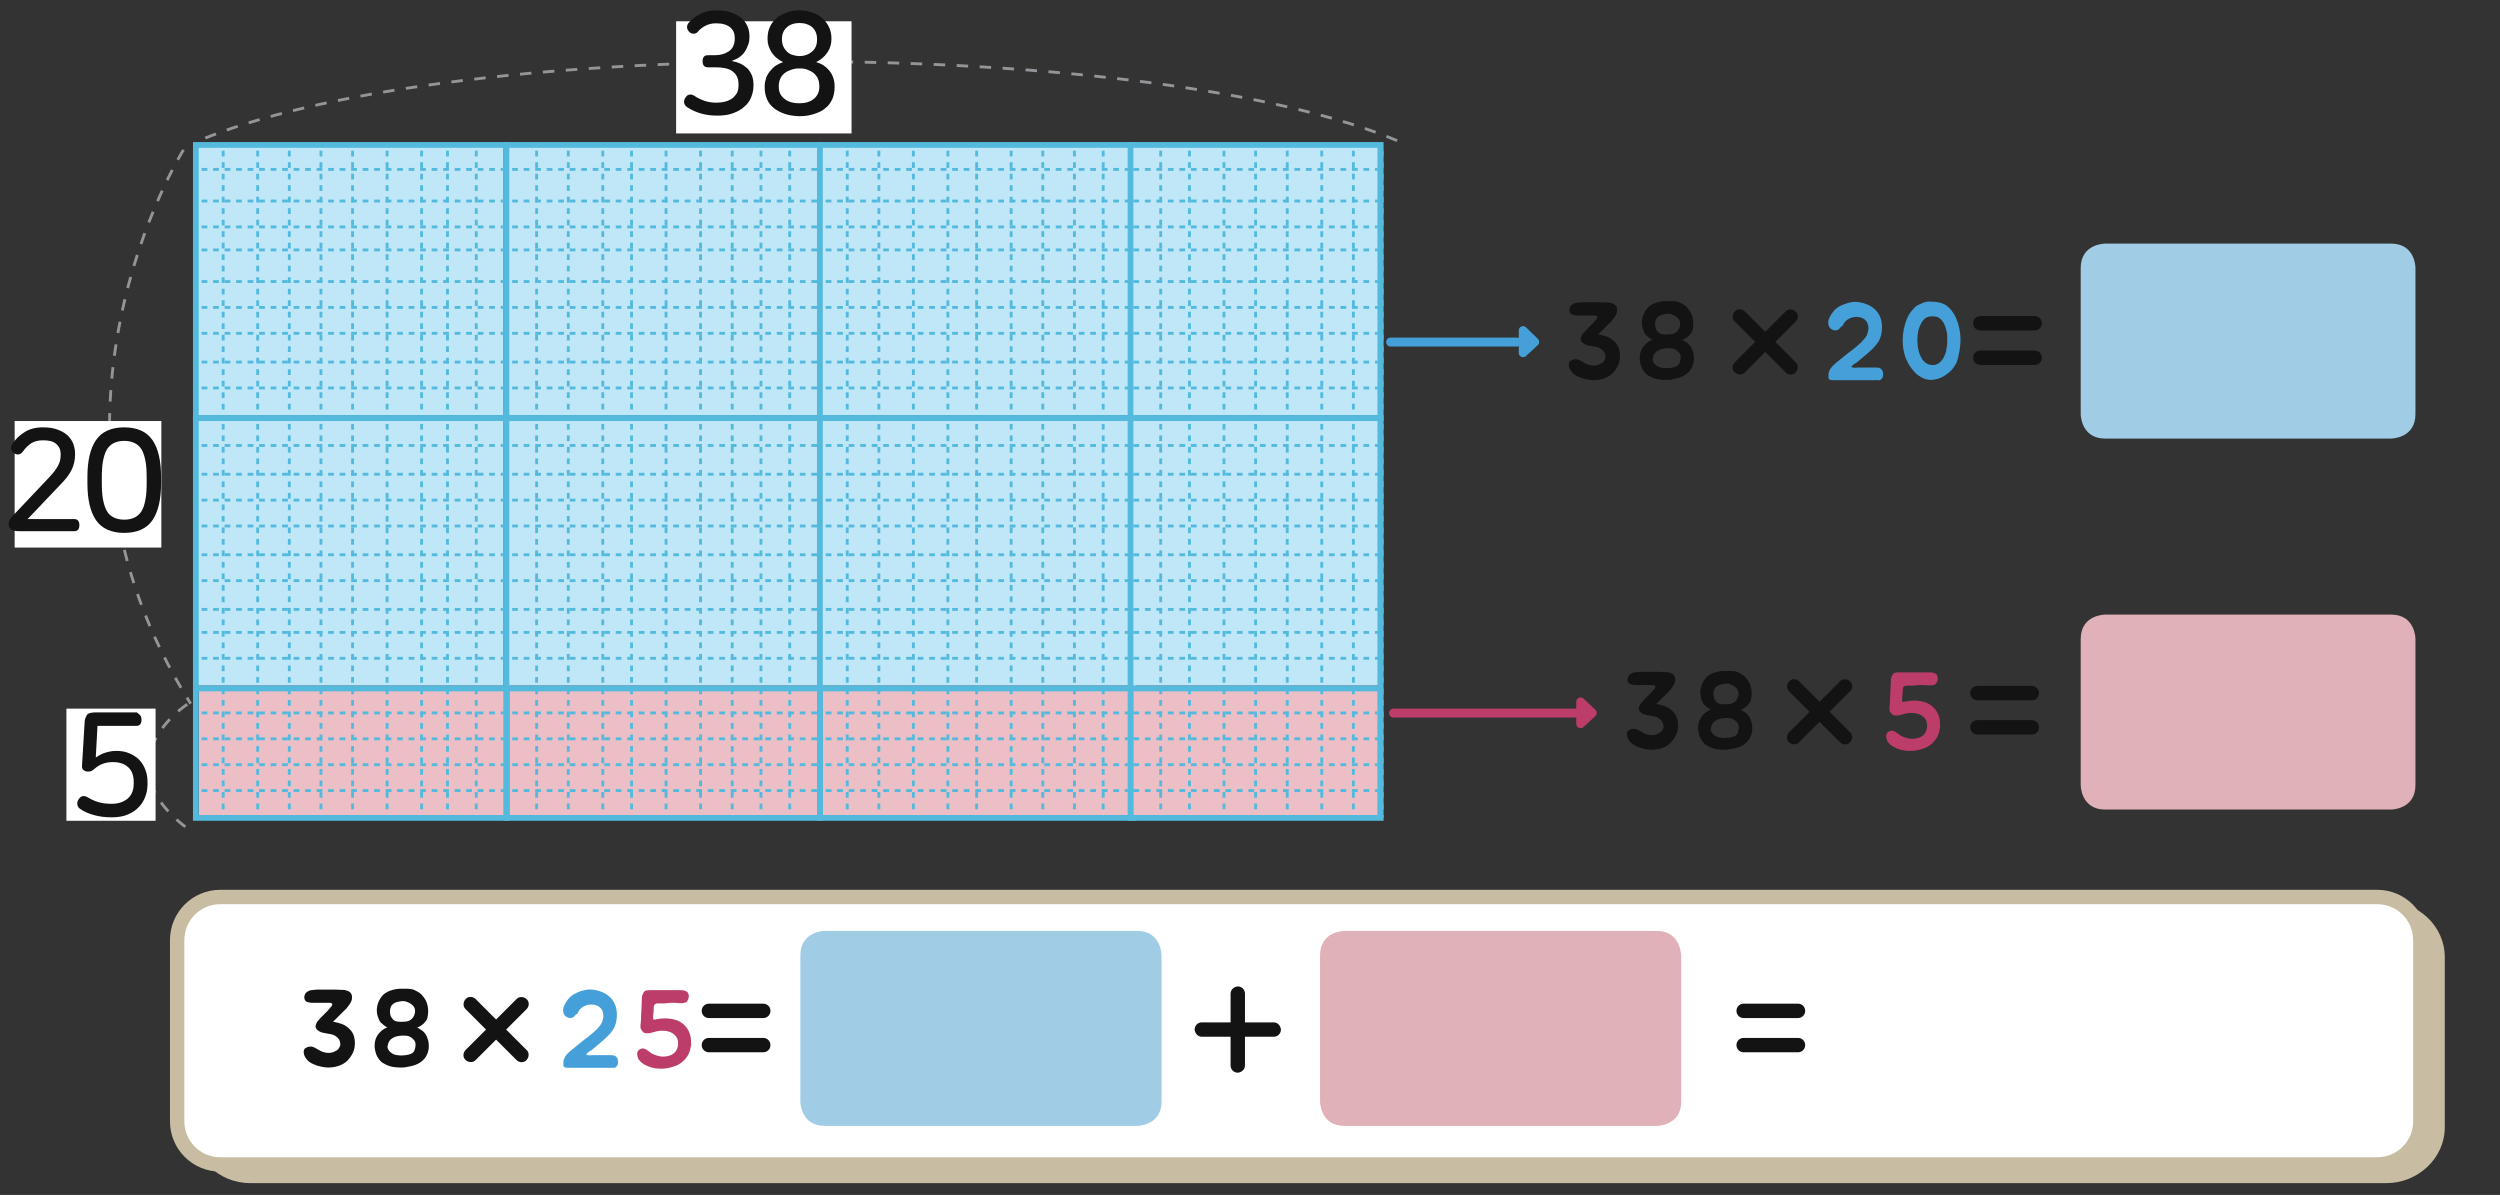 <?xml version="1.0" encoding="utf-8"?>
<!-- Generator: Adobe Illustrator 23.0.0, SVG Export Plug-In . SVG Version: 6.00 Build 0)  -->
<svg version="1.1" id="Layer_1" xmlns="http://www.w3.org/2000/svg" xmlns:xlink="http://www.w3.org/1999/xlink" x="0px" y="0px"
	 width="869.3px" height="415.5px" viewBox="0 0 869.3 415.5" enable-background="new 0 0 869.3 415.5" xml:space="preserve">
<rect x="0" y="0" width="869.3" height="415.5" fill="#333333" stroke="none"/>
<g>
	<path fill="#C8BCA3" d="M850.1,392c0,10.7-9.3,19.4-20.3,19.4H87c-11,0-19.9-8.7-19.9-19.4v-59.2c0-10.7,8.9-19.4,19.9-19.4h742.8
		c11,0,20.3,8.6,20.3,19.4V392z"/>
	<path fill="#FFFFFF" stroke="#C8BCA3" stroke-width="5" stroke-miterlimit="10" d="M841.6,389.9c0,8.3-6.7,15-15,15h-750
		c-8.3,0-15-6.7-15-15v-63c0-8.3,6.7-15,15-15h750c8.3,0,15,6.7,15,15V389.9z"/>
</g>
<g>
	<g>
		<path fill="#121312" d="M106.3,348.1c-0.3-0.3-0.5-0.8-0.5-1.4c0-0.3,0.1-0.5,0.2-0.8c0.1-0.3,0.2-0.5,0.4-0.7
			c0.6-0.5,1.1-0.8,1.8-0.9c0.6-0.1,1.3-0.1,2-0.2c0.6,0,1.1,0,1.6,0c0.5,0,1,0,1.6,0c0.9,0,1.8,0,2.9,0c1,0,2,0.1,3,0.1
			c0.4,0,0.8,0.1,1.1,0.2c0.4,0.1,0.7,0.2,1,0.4s0.5,0.4,0.7,0.7c0.2,0.3,0.3,0.7,0.3,1.1c0,0.5,0,1-0.2,1.4
			c-0.2,0.5-0.4,0.9-0.7,1.3c-0.3,0.4-0.6,0.8-0.9,1.2c-0.3,0.4-0.7,0.7-1,1c-0.6,0.6-1.2,1.2-1.9,1.9c-0.7,0.7-1.3,1.3-1.9,1.9
			c1,0.1,1.9,0.4,2.9,0.7c0.9,0.3,1.7,0.8,2.4,1.4c0.7,0.6,1.3,1.3,1.7,2.2c0.4,0.9,0.6,1.9,0.6,3.1s-0.2,2.3-0.7,3.4
			c-0.5,1-1.1,1.9-1.9,2.7s-1.8,1.4-3,1.8c-1.1,0.4-2.4,0.6-3.7,0.6c-0.6,0-1.2-0.1-1.9-0.2c-0.7-0.1-1.3-0.3-2-0.5
			c-0.7-0.2-1.3-0.5-1.9-0.8c-0.6-0.3-1.1-0.7-1.5-1.2c-0.3-0.3-0.6-0.7-0.8-1.1c-0.2-0.4-0.3-0.8-0.4-1.3c0-0.4,0-0.8,0.2-1.2
			c0.2-0.4,0.6-0.6,1.1-0.8c0.4-0.1,0.7-0.2,1.1-0.2c0.4,0,0.7,0.1,1,0.2c0.3,0.1,0.6,0.3,1,0.5c0.3,0.2,0.6,0.4,0.9,0.5
			c0.9,0.6,1.9,0.9,2.9,1c1,0.1,2-0.1,3-0.7c0.6-0.3,1-0.7,1.2-1.2c0.3-0.5,0.4-1,0.3-1.5s-0.2-1-0.5-1.4s-0.7-0.8-1.2-1.1
			c-0.5-0.3-1-0.5-1.6-0.6s-1.2-0.2-1.7-0.3c-0.6-0.1-1.1-0.2-1.7-0.4c-0.5-0.2-1-0.5-1.4-0.9c-0.4-0.5-0.6-1-0.4-1.6
			c0.2-0.6,0.4-1.1,0.9-1.6c0.4-0.5,0.9-1,1.4-1.5c0.5-0.5,0.9-0.9,1.2-1.2c0.2-0.2,0.4-0.4,0.6-0.6c0.2-0.3,0.5-0.5,0.7-0.8
			c0.2-0.3,0.4-0.5,0.6-0.7c0.2-0.2,0.3-0.5,0.3-0.7c0.1-0.2,0-0.3-0.1-0.4c-0.2-0.1-0.3-0.1-0.6-0.2c-0.2,0-0.5,0-0.7,0
			c-0.3,0-0.5,0-0.6,0h-2.5c-0.4,0-0.7,0-1.2,0s-0.9,0-1.3,0c-0.4,0-0.9-0.1-1.3-0.2C106.9,348.5,106.5,348.3,106.3,348.1z"/>
		<path fill="#121312" d="M139.8,371.2c-0.8,0-1.5,0-2.3-0.1c-0.8-0.1-1.6-0.2-2.3-0.5c-0.7-0.2-1.4-0.6-2.1-1
			c-0.6-0.4-1.2-1-1.6-1.7c-0.5-0.7-0.8-1.5-1-2.4c-0.2-0.8-0.3-1.7-0.2-2.6c0.1-1.4,0.6-2.5,1.4-3.5c0.8-1,1.8-1.7,3-2.2
			c-0.1,0-0.3-0.1-0.5-0.2c-0.2-0.1-0.4-0.3-0.7-0.5c-0.2-0.2-0.4-0.3-0.6-0.5c-0.2-0.2-0.3-0.3-0.4-0.3c-0.3-0.3-0.5-0.7-0.7-1.1
			c-0.2-0.4-0.3-0.9-0.5-1.3c-0.3-1.1-0.4-2.3-0.1-3.6s0.8-2.3,1.6-3.3c0.3-0.4,0.7-0.8,1.2-1.1s1-0.6,1.6-0.8
			c0.6-0.2,1.2-0.4,1.8-0.5c0.6-0.1,1.1-0.2,1.6-0.2c0.7,0,1.3,0,1.9,0c0.6,0,1.3,0,1.9,0.1c0.8,0.1,1.5,0.4,2.2,0.8
			c0.7,0.4,1.3,0.8,1.8,1.4c1,1.1,1.7,2.4,1.9,3.7c0.3,1.4,0.2,2.8-0.1,4.2c-0.1,0.4-0.3,0.8-0.6,1.1s-0.5,0.7-0.9,1
			c-0.1,0.1-0.2,0.1-0.4,0.3s-0.4,0.3-0.6,0.4s-0.4,0.3-0.6,0.3c-0.2,0.1-0.4,0.1-0.5,0.1c0.6,0.4,1.2,0.8,1.7,1.1
			c0.6,0.4,1,0.9,1.4,1.5c0.4,0.7,0.6,1.4,0.8,2.1c0.2,0.7,0.2,1.5,0.2,2.2c0,0.7-0.2,1.4-0.4,2.1c-0.3,0.7-0.6,1.3-1.1,1.9
			c-0.5,0.6-1,1-1.6,1.4c-0.6,0.4-1.3,0.7-1.9,0.9c-0.7,0.2-1.4,0.4-2.1,0.5C141.2,371.1,140.5,371.2,139.8,371.2z M139.9,360.1
			c-0.6,0-1.1,0.1-1.7,0.2c-0.6,0.1-1.1,0.3-1.6,0.6c-0.5,0.3-0.9,0.6-1.2,1.1c-0.3,0.4-0.5,1-0.6,1.6c-0.1,0.5,0,1,0.2,1.3
			c0.2,0.4,0.4,0.7,0.8,1c0.3,0.3,0.7,0.5,1.1,0.7s0.9,0.3,1.3,0.3c1,0.2,2,0.1,2.9,0c0.4-0.1,0.7-0.1,1-0.2
			c0.3-0.1,0.6-0.2,0.9-0.3c0.3-0.1,0.5-0.3,0.7-0.5c0.2-0.2,0.4-0.5,0.5-0.9c0.2-0.5,0.3-1.1,0.3-1.8c0-0.7-0.2-1.2-0.6-1.6
			c-0.6-0.7-1.2-1.1-1.8-1.3S140.7,360.1,139.9,360.1z M139.9,348.1c-0.6,0.1-1.1,0.1-1.7,0.3c-0.5,0.1-1,0.3-1.4,0.6
			c-0.4,0.3-0.7,0.6-0.9,1.1s-0.3,1-0.3,1.7c0,0.5,0.1,0.9,0.2,1.3c0.1,0.4,0.4,0.8,0.7,1.2c0.4,0.5,0.9,0.8,1.6,0.9
			c0.6,0.1,1.2,0.1,1.8,0.1c0.9,0,1.7-0.1,2.4-0.4c0.7-0.3,1.3-0.9,1.7-1.8c0.3-0.7,0.4-1.4,0.3-2s-0.4-1.2-0.9-1.6
			c-0.4-0.4-1-0.8-1.6-1C141.2,348.2,140.6,348.1,139.9,348.1z"/>
		<path fill="#45A0D9" d="M200.2,352.8c-0.4,0.6-0.8,0.9-1.3,1.1c-0.5,0.1-1,0.1-1.5-0.1c-0.5-0.2-0.9-0.5-1.2-1
			c-0.3-0.5-0.4-1-0.4-1.6c0-0.4,0.1-0.8,0.3-1.3s0.4-0.9,0.7-1.4s0.6-0.9,0.9-1.2c0.3-0.4,0.6-0.7,1-1c0.6-0.5,1.3-0.9,2.1-1.2
			c0.8-0.4,1.6-0.6,2.4-0.8c0.8-0.2,1.7-0.3,2.5-0.2c0.8,0,1.6,0.2,2.4,0.4c2,0.6,3.6,1.6,4.7,3c1.1,1.4,1.7,3.1,1.7,5.3
			c0,1-0.1,2-0.3,2.8c-0.2,0.8-0.5,1.6-1,2.4c-0.5,0.8-1.1,1.5-1.9,2.3c-0.8,0.8-1.7,1.6-2.9,2.6c-0.4,0.3-0.8,0.7-1.2,1
			c-0.4,0.3-0.8,0.7-1.2,1c-0.1,0.1-0.4,0.3-0.7,0.5c-0.4,0.2-0.7,0.4-0.9,0.6c-0.3,0.2-0.4,0.4-0.5,0.6c-0.1,0.2,0.2,0.3,0.6,0.3
			c0.6,0.1,1,0.1,1.3,0c0.3,0,0.8,0,1.3,0c0.7,0,1.3,0,1.9,0c0.6,0,1.3,0,1.9,0c0.3,0,0.5,0,0.8,0s0.6,0,0.9,0s0.6,0.1,0.9,0.1
			c0.3,0.1,0.5,0.2,0.7,0.4c0.2,0.2,0.4,0.4,0.5,0.7c0.1,0.3,0.2,0.6,0.2,1c0,0.3,0,0.7-0.1,1c-0.1,0.3-0.2,0.6-0.4,0.7
			c-0.3,0.4-0.7,0.6-1.2,0.5c-0.5,0-0.9,0-1.4,0h-13.6c-0.3,0-0.5,0-0.8,0c-0.3,0-0.5,0-0.8-0.1c-0.5-0.1-0.7-0.4-0.7-0.7
			c0-0.4,0-0.7,0-1.1c0-0.6,0.2-1.2,0.5-1.8s0.7-1,1.2-1.5c0.5-0.5,1-0.9,1.5-1.3c0.5-0.4,1-0.8,1.5-1.2c0.7-0.6,1.4-1.2,2.1-1.7
			c0.8-0.6,1.5-1.2,2.2-1.7c0.9-0.7,1.6-1.4,2.3-2s1.1-1.2,1.5-1.7c0.4-0.5,0.7-1.1,0.8-1.6c0.2-0.5,0.3-1.1,0.3-1.6
			c0-1.3-0.4-2.3-1.2-3c-0.8-0.7-1.8-1-3-1c-0.9,0-1.7,0.2-2.5,0.6c-0.8,0.4-1.4,0.9-1.9,1.7c-0.2,0.3-0.3,0.6-0.4,0.9
			S200.4,352.5,200.2,352.8z"/>
		<path fill="#BC3D69" d="M224,344.8c0.2-0.2,0.5-0.4,0.9-0.4c0.4-0.1,0.8-0.1,1.3-0.1h9.3c0.3,0,0.7,0,1.1,0c0.4,0,0.8,0,1.2,0.1
			c0.4,0.1,0.7,0.2,1,0.4c0.3,0.2,0.5,0.5,0.6,0.9c0.1,0.3,0.1,0.5,0.1,0.9c0,0.3-0.1,0.6-0.2,0.9c-0.1,0.3-0.3,0.5-0.5,0.8
			s-0.5,0.3-0.8,0.4c-0.7,0.1-1.3,0.2-2,0.1c-0.7-0.1-1.4-0.1-2-0.1c-0.7,0-1.4,0-1.9,0.1c-0.6,0.1-1.2,0.1-1.9,0.1
			c-0.3,0-0.6,0-1.1,0c-0.4,0-0.8,0-1,0.1c-0.2,0.1-0.4,0.2-0.5,0.3c-0.1,0.2-0.2,0.3-0.2,0.5c-0.1,0.2-0.1,0.4-0.1,0.6s0,0.4,0,0.5
			c0,0.4,0,0.9-0.1,1.3c0,0.4-0.1,0.9-0.1,1.3c-0.1,0.6,0,0.9,0.2,1c0.2,0.1,0.6,0,1.1-0.1c0.9-0.2,1.8-0.3,2.8-0.3
			c1.3,0,2.5,0.2,3.6,0.5c1.1,0.3,2.1,0.9,2.9,1.6c0.8,0.7,1.5,1.6,1.9,2.6c0.5,1,0.7,2.3,0.7,3.7c0,0.3,0,0.5,0,0.7
			c0,0.2,0,0.5-0.1,0.7c-0.2,1.6-0.8,3-1.8,4.2c-1,1.2-2.2,2.1-3.7,2.6c-1.8,0.7-3.6,1-5.6,0.9c-1.9-0.1-3.7-0.6-5.3-1.6
			c-0.5-0.3-0.9-0.6-1.2-1c-0.4-0.4-0.7-0.8-0.8-1.3c-0.2-0.5-0.3-1.1-0.2-1.6c0.1-0.6,0.4-1,1-1.3c0.4-0.2,0.8-0.3,1.2-0.2
			c0.4,0.1,0.7,0.2,1,0.4c0.3,0.2,0.6,0.4,1,0.7c0.3,0.3,0.6,0.5,1,0.7c0.6,0.3,1.2,0.5,1.8,0.7c0.6,0.2,1.3,0.3,2,0.3
			c1.6,0,2.8-0.4,3.8-1.2c0.9-0.8,1.4-2,1.4-3.4c0-1.4-0.5-2.4-1.5-3.2c-1-0.8-2.3-1.2-4-1.2c-0.4,0-0.9,0-1.3,0.1
			c-0.4,0.1-0.9,0.1-1.3,0.3c-0.4,0.1-0.8,0.2-1.2,0.3c-0.4,0.1-0.8,0.2-1.2,0.2c-0.4,0-0.8,0-1.1-0.1c-0.4-0.1-0.7-0.4-1-0.8
			c-0.3-0.4-0.5-0.8-0.5-1.3c0-0.5,0-1,0.1-1.4c0.1-0.7,0.1-1.5,0.1-2.2c0-0.7,0.1-1.5,0.1-2.2c0.1-0.7,0.1-1.5,0.1-2.2
			c0-0.7,0.1-1.4,0.1-2.2c0-0.4,0.1-0.8,0.2-1C223.7,345.2,223.9,344.9,224,344.8z"/>
	</g>
	<path fill="#121312" d="M176,358l7.1-7.1c1-1,1-2.6,0-3.5c-1-0.9-2.6-1-3.5,0l-7.1,7.1l-7.1-7.1c-1-1-2.6-1-3.5,0
		c-0.9,1-1,2.6,0,3.5l7.1,7.1l-7.1,7.1c-1,1-1,2.6,0,3.5c1,0.9,2.6,1,3.5,0l7.1-7.1l7.1,7.1c1,1,2.6,1,3.5,0c0.9-1,1-2.6,0-3.5
		L176,358z"/>
</g>
<path fill="#A1CCE6" d="M395.4,323.7H286.8c0,0-8.5,0-8.5,8.5V383c0,0,0,8.5,8.5,8.5h108.6c0,0,8.5,0,8.5-8.5v-50.8
	C403.9,332.2,403.9,323.7,395.4,323.7"/>
<path fill="#E0B1B8" d="M576.1,323.7H467.5c0,0-8.5,0-8.5,8.5V383c0,0,0,8.5,8.5,8.5h108.6c0,0,8.5,0,8.5-8.5v-50.8
	C584.5,332.2,584.5,323.7,576.1,323.7"/>
<g>
	<g>
		<g>
			<path fill="#121312" d="M265.4,354h-18.9c-1.4,0-2.5-1.1-2.5-2.5l0,0c0-1.4,1.1-2.5,2.5-2.5h18.9c1.4,0,2.5,1.1,2.5,2.5l0,0
				C267.9,352.9,266.8,354,265.4,354z"/>
		</g>
		<g>
			<path fill="#121312" d="M265.4,365.9h-18.9c-1.4,0-2.5-1.1-2.5-2.5l0,0c0-1.4,1.1-2.5,2.5-2.5h18.9c1.4,0,2.5,1.1,2.5,2.5l0,0
				C267.9,364.8,266.8,365.9,265.4,365.9z"/>
		</g>
	</g>
</g>
<g>
	<path fill="#121312" d="M432.9,355.5l0-10c0-1.4-1.1-2.5-2.5-2.5c-1.3,0.1-2.5,1.1-2.5,2.5l0,10l-10,0c-1.4,0-2.5,1.1-2.5,2.5
		c0.1,1.3,1.1,2.5,2.5,2.5l10,0l0,10c0,1.4,1.1,2.5,2.5,2.5c1.3-0.1,2.5-1.1,2.5-2.5l0-10l10,0c1.4,0,2.5-1.1,2.5-2.5
		c-0.1-1.3-1.1-2.5-2.5-2.5L432.9,355.5z"/>
</g>
<g>
	<g>
		<g>
			<path fill="#121312" d="M625.2,354h-18.9c-1.4,0-2.5-1.1-2.5-2.5l0,0c0-1.4,1.1-2.5,2.5-2.5h18.9c1.4,0,2.5,1.1,2.5,2.5l0,0
				C627.7,352.9,626.6,354,625.2,354z"/>
		</g>
		<g>
			<path fill="#121312" d="M625.2,365.9h-18.9c-1.4,0-2.5-1.1-2.5-2.5l0,0c0-1.4,1.1-2.5,2.5-2.5h18.9c1.4,0,2.5,1.1,2.5,2.5l0,0
				C627.7,364.8,626.6,365.9,625.2,365.9z"/>
		</g>
	</g>
</g>
<g>
	
		<polygon fill="#45A0D9" stroke="#45A0D9" stroke-width="3" stroke-linecap="round" stroke-linejoin="round" stroke-miterlimit="10" points="
		529.6,122.7 529.6,114.9 533.7,118.9 	"/>
	<path fill="#45A0D9" d="M529.1,118.9c0-0.8-0.7-1.5-1.5-1.5h-44.1c-0.8,0-1.5,0.7-1.5,1.5v0.1c0,0.8,0.7,1.5,1.5,1.5h44.1
		C528.5,120.4,529.1,119.8,529.1,118.9L529.1,118.9z"/>
</g>
<g>
	
		<polygon fill="#BC3D69" stroke="#BC3D69" stroke-width="3" stroke-linecap="round" stroke-linejoin="round" stroke-miterlimit="10" points="
		549.6,251.7 549.6,244 553.7,247.9 	"/>
	<path fill="#BC3D69" d="M551.1,247.9c0-0.8-0.7-1.5-1.5-1.5h-65.1c-0.8,0-1.5,0.7-1.5,1.5v0.1c0,0.8,0.7,1.5,1.5,1.5h65.1
		C550.5,249.4,551.1,248.8,551.1,247.9L551.1,247.9z"/>
</g>
<g>
	<g>
		<g>
			<path fill="#121312" d="M546.2,109.1c-0.3-0.3-0.5-0.8-0.5-1.4c0-0.3,0.1-0.5,0.2-0.8c0.1-0.3,0.2-0.5,0.4-0.7
				c0.6-0.5,1.1-0.8,1.8-0.9c0.6-0.1,1.3-0.1,2-0.2c0.6,0,1.1,0,1.6,0c0.5,0,1,0,1.6,0c0.9,0,1.8,0,2.9,0s2,0.1,3,0.1
				c0.4,0,0.8,0.1,1.1,0.2c0.4,0.1,0.7,0.2,1,0.4s0.5,0.4,0.7,0.7c0.2,0.3,0.3,0.7,0.3,1.1c0,0.5,0,1-0.2,1.4
				c-0.2,0.5-0.4,0.9-0.7,1.3c-0.3,0.4-0.6,0.8-0.9,1.2c-0.3,0.4-0.7,0.7-1,1c-0.6,0.6-1.2,1.2-1.9,1.9c-0.7,0.7-1.3,1.3-1.9,1.9
				c1,0.1,1.9,0.4,2.9,0.7c0.9,0.3,1.7,0.8,2.4,1.4c0.7,0.6,1.3,1.3,1.7,2.2c0.4,0.9,0.6,1.9,0.6,3.1s-0.2,2.3-0.7,3.4
				c-0.5,1-1.1,1.9-1.9,2.7c-0.8,0.8-1.8,1.4-3,1.8c-1.1,0.4-2.4,0.6-3.7,0.6c-0.6,0-1.2-0.1-1.9-0.2c-0.7-0.1-1.3-0.3-2-0.5
				c-0.7-0.2-1.3-0.5-1.9-0.8s-1.1-0.7-1.5-1.2c-0.3-0.3-0.6-0.7-0.8-1.1c-0.2-0.4-0.3-0.8-0.4-1.3s0-0.8,0.2-1.2
				c0.2-0.4,0.6-0.6,1.1-0.8c0.4-0.1,0.7-0.2,1.1-0.2c0.4,0,0.7,0.1,1,0.2s0.6,0.3,1,0.5c0.3,0.2,0.6,0.4,0.9,0.5
				c0.9,0.6,1.9,0.9,2.9,1c1,0.1,2-0.1,3-0.7c0.6-0.3,1-0.7,1.2-1.2c0.3-0.5,0.4-1,0.3-1.5c0-0.5-0.2-1-0.5-1.4
				c-0.3-0.5-0.7-0.8-1.2-1.1c-0.5-0.3-1-0.5-1.6-0.6s-1.2-0.2-1.7-0.3c-0.6-0.1-1.1-0.2-1.7-0.4c-0.5-0.2-1-0.5-1.4-0.9
				c-0.4-0.5-0.6-1-0.4-1.6c0.2-0.6,0.4-1.1,0.9-1.6c0.4-0.5,0.9-1,1.4-1.5c0.5-0.5,0.9-0.9,1.2-1.2c0.2-0.2,0.4-0.4,0.6-0.6
				c0.2-0.3,0.5-0.5,0.7-0.8c0.2-0.3,0.4-0.5,0.6-0.7c0.2-0.2,0.3-0.5,0.3-0.7c0.1-0.2,0-0.3-0.1-0.4c-0.2-0.1-0.3-0.1-0.6-0.2
				c-0.2,0-0.5,0-0.7,0c-0.3,0-0.5,0-0.6,0H551c-0.4,0-0.7,0-1.2,0c-0.4,0-0.9,0-1.3,0c-0.4,0-0.9-0.1-1.3-0.2
				C546.8,109.5,546.5,109.3,546.2,109.1z"/>
			<path fill="#121312" d="M579.7,132.1c-0.8,0-1.5,0-2.3-0.1c-0.8-0.1-1.6-0.2-2.3-0.5c-0.7-0.2-1.4-0.6-2.1-1
				c-0.6-0.4-1.2-1-1.6-1.7c-0.5-0.7-0.8-1.5-1-2.4c-0.2-0.8-0.3-1.7-0.2-2.6c0.1-1.4,0.6-2.5,1.4-3.5c0.8-1,1.8-1.7,3-2.2
				c-0.1,0-0.3-0.1-0.5-0.2c-0.2-0.1-0.4-0.3-0.7-0.5c-0.2-0.2-0.4-0.3-0.6-0.5c-0.2-0.2-0.3-0.3-0.4-0.3c-0.3-0.3-0.5-0.7-0.7-1.1
				c-0.2-0.4-0.3-0.9-0.5-1.3c-0.3-1.1-0.4-2.3-0.1-3.6c0.3-1.2,0.8-2.3,1.6-3.3c0.3-0.4,0.7-0.8,1.2-1.1c0.5-0.3,1-0.6,1.6-0.8
				c0.6-0.2,1.2-0.4,1.8-0.5s1.1-0.2,1.6-0.2c0.7,0,1.3,0,1.9,0c0.6,0,1.3,0,1.9,0.1c0.8,0.1,1.5,0.4,2.2,0.8
				c0.7,0.4,1.3,0.8,1.8,1.4c1,1.1,1.7,2.4,1.9,3.7c0.3,1.4,0.2,2.8-0.1,4.2c-0.1,0.4-0.3,0.8-0.6,1.1c-0.3,0.3-0.5,0.7-0.9,1
				c-0.1,0.1-0.2,0.1-0.4,0.3c-0.2,0.1-0.4,0.3-0.6,0.4c-0.2,0.1-0.4,0.3-0.6,0.3c-0.2,0.1-0.4,0.1-0.5,0.1c0.6,0.4,1.2,0.8,1.7,1.1
				c0.6,0.4,1,0.9,1.4,1.5c0.4,0.7,0.6,1.4,0.8,2.1c0.2,0.7,0.2,1.5,0.2,2.2c0,0.7-0.2,1.4-0.4,2.1s-0.6,1.3-1.1,1.9s-1,1-1.6,1.4
				c-0.6,0.4-1.3,0.7-1.9,0.9c-0.7,0.2-1.4,0.4-2.1,0.5C581.1,132.1,580.4,132.1,579.7,132.1z M579.8,121.1c-0.6,0-1.1,0.1-1.7,0.2
				s-1.1,0.3-1.6,0.6c-0.5,0.3-0.9,0.6-1.2,1.1s-0.5,1-0.6,1.6c-0.1,0.5,0,1,0.2,1.3c0.2,0.4,0.4,0.7,0.8,1c0.3,0.3,0.7,0.5,1.1,0.7
				c0.4,0.2,0.9,0.3,1.3,0.3c1,0.2,2,0.1,2.9,0c0.4-0.1,0.7-0.1,1-0.2c0.3-0.1,0.6-0.2,0.9-0.3c0.3-0.1,0.5-0.3,0.7-0.5
				c0.2-0.2,0.4-0.5,0.5-0.9c0.2-0.5,0.3-1.1,0.3-1.8c0-0.7-0.2-1.2-0.6-1.6c-0.6-0.7-1.2-1.1-1.8-1.3S580.6,121,579.8,121.1z
				 M579.8,109.1c-0.6,0.1-1.1,0.1-1.7,0.3c-0.5,0.1-1,0.3-1.4,0.6s-0.7,0.6-0.9,1.1c-0.2,0.5-0.3,1-0.3,1.7c0,0.5,0.1,0.9,0.2,1.3
				c0.1,0.4,0.4,0.8,0.7,1.2c0.4,0.5,0.9,0.8,1.6,0.9c0.6,0.1,1.2,0.1,1.8,0.1c0.9,0,1.7-0.1,2.4-0.4c0.7-0.3,1.3-0.9,1.7-1.8
				c0.3-0.7,0.4-1.4,0.3-2s-0.4-1.2-0.9-1.6c-0.4-0.4-1-0.8-1.6-1C581.1,109.1,580.5,109,579.8,109.1z"/>
			<path fill="#45A0D9" d="M640.1,113.7c-0.4,0.6-0.8,0.9-1.3,1.1s-1,0.1-1.5-0.1c-0.5-0.2-0.9-0.5-1.2-1c-0.3-0.5-0.4-1-0.4-1.6
				c0-0.4,0.1-0.8,0.3-1.3c0.2-0.5,0.4-0.9,0.7-1.4c0.3-0.4,0.6-0.9,0.9-1.2c0.3-0.4,0.6-0.7,1-1c0.6-0.5,1.3-0.9,2.1-1.2
				s1.6-0.6,2.4-0.8c0.8-0.2,1.7-0.3,2.5-0.2c0.8,0,1.6,0.2,2.4,0.4c2,0.6,3.6,1.6,4.7,3c1.1,1.4,1.7,3.1,1.7,5.3c0,1-0.1,2-0.3,2.8
				c-0.2,0.8-0.5,1.6-1,2.4s-1.1,1.5-1.9,2.3s-1.7,1.6-2.9,2.6c-0.4,0.3-0.8,0.7-1.2,1c-0.4,0.3-0.8,0.7-1.2,1
				c-0.1,0.1-0.4,0.3-0.7,0.5c-0.4,0.2-0.7,0.4-0.9,0.6c-0.3,0.2-0.4,0.4-0.5,0.6c-0.1,0.2,0.2,0.3,0.6,0.3c0.6,0.1,1,0.1,1.3,0
				c0.3,0,0.8,0,1.3,0c0.7,0,1.3,0,1.9,0s1.3,0,1.9,0c0.3,0,0.5,0,0.8,0s0.6,0,0.9,0c0.3,0,0.6,0.1,0.9,0.1c0.3,0.1,0.5,0.2,0.7,0.4
				c0.2,0.2,0.4,0.4,0.5,0.7c0.1,0.3,0.2,0.6,0.2,1s0,0.7-0.1,1c-0.1,0.3-0.2,0.6-0.4,0.7c-0.3,0.4-0.7,0.6-1.2,0.5s-0.9,0-1.4,0
				h-13.6c-0.3,0-0.5,0-0.8,0c-0.3,0-0.5,0-0.8-0.1c-0.5-0.1-0.7-0.4-0.7-0.7c0-0.4,0-0.7,0-1.1c0-0.6,0.2-1.2,0.5-1.8
				c0.3-0.5,0.7-1,1.2-1.5c0.5-0.5,1-0.9,1.5-1.3c0.5-0.4,1-0.8,1.5-1.2c0.7-0.6,1.4-1.2,2.1-1.7c0.8-0.6,1.5-1.2,2.2-1.7
				c0.9-0.7,1.6-1.4,2.3-2c0.6-0.6,1.1-1.2,1.5-1.7c0.4-0.5,0.7-1.1,0.8-1.6s0.3-1.1,0.3-1.6c0-1.3-0.4-2.3-1.2-3
				c-0.8-0.7-1.8-1-3-1c-0.9,0-1.7,0.2-2.5,0.6c-0.8,0.4-1.4,0.9-1.9,1.7c-0.2,0.3-0.3,0.6-0.4,0.9
				C640.5,113.2,640.3,113.5,640.1,113.7z"/>
			<path fill="#45A0D9" d="M671.7,132.1c-0.5,0-0.9,0-1.4-0.1c-0.5-0.1-0.9-0.2-1.4-0.4c-0.7-0.3-1.3-0.7-1.9-1.1s-1.2-1-1.7-1.6
				c-1.2-1.4-2.1-3-2.8-4.8c-0.6-1.9-0.9-3.7-0.9-5.7c0-2.6,0.5-5.2,1.5-7.6c0.2-0.4,0.4-0.9,0.7-1.4s0.6-0.9,1-1.4
				c0.4-0.4,0.7-0.8,1.1-1.2c0.4-0.4,0.8-0.6,1.2-0.8c0.6-0.3,1.2-0.5,1.8-0.8c0.8-0.3,1.7-0.4,2.7-0.3c1,0,1.9,0.1,2.8,0.3
				c1.2,0.3,2.2,0.8,3,1.5c0.8,0.7,1.5,1.6,2.1,2.6s1,2.1,1.4,3.3c0.3,1.2,0.6,2.4,0.7,3.6c0.1,0.8,0.1,1.6,0.1,2.4
				c0,0.8-0.1,1.6-0.2,2.4c-0.1,0.7-0.2,1.5-0.4,2.2c-0.1,0.7-0.3,1.4-0.5,2.1c-0.2,0.7-0.5,1.3-0.9,1.9c-0.4,0.6-0.8,1.2-1.3,1.7
				c-1,0.9-2,1.7-3.1,2.2C674.2,131.7,673,132,671.7,132.1z M671.7,110c-0.4,0-0.7,0-1,0.1c-0.3,0.1-0.7,0.2-1,0.4
				c-0.4,0.2-0.7,0.5-0.9,0.8c-0.3,0.3-0.5,0.7-0.7,1c-0.5,0.9-0.9,1.9-1.1,2.9s-0.3,2.1-0.3,3.1c0,1.1,0.1,2.2,0.4,3.4
				c0.2,1.2,0.7,2.2,1.3,3.2c0.3,0.5,0.7,0.9,1.1,1.2c0.4,0.3,0.9,0.6,1.5,0.7c0.5,0.1,1,0.2,1.5,0.1c0.5,0,1-0.2,1.5-0.5
				c0.7-0.5,1.3-1.1,1.7-1.8c0.4-0.8,0.8-1.6,1-2.5c0.2-0.9,0.3-1.8,0.4-2.7c0-0.9,0-1.8,0-2.5s-0.2-1.6-0.4-2.4
				c-0.2-0.8-0.5-1.6-0.9-2.3c-0.4-0.7-0.9-1.2-1.6-1.7S672.6,110,671.7,110z"/>
		</g>
		<path fill="#121312" d="M617.3,118.9l7.1-7.1c1-1,1-2.6,0-3.5c-1-0.9-2.6-1-3.5,0l-7.1,7.1l-7.1-7.1c-1-1-2.6-1-3.5,0
			c-0.9,1-1,2.6,0,3.5l7.1,7.1l-7.1,7.1c-1,1-1,2.6,0,3.5c1,0.9,2.6,1,3.5,0l7.1-7.1l7.1,7.1c1,1,2.6,1,3.5,0c0.9-1,1-2.6,0-3.5
			L617.3,118.9z"/>
	</g>
	<path fill="#A1CCE6" d="M831.4,84.7H732c0,0-8.5,0-8.5,8.5v50.8c0,0,0,8.5,8.5,8.5h99.4c0,0,8.5,0,8.5-8.5V93.1
		C839.9,93.1,839.9,84.7,831.4,84.7"/>
	<path fill="#E0B1B8" d="M831.4,213.7H732c0,0-8.5,0-8.5,8.5v50.8c0,0,0,8.5,8.5,8.5h99.4c0,0,8.5,0,8.5-8.5v-50.8
		C839.9,222.1,839.9,213.7,831.4,213.7"/>
	<g>
		<g>
			<g>
				<path fill="#121312" d="M707.5,114.9h-18.9c-1.4,0-2.5-1.1-2.5-2.5l0,0c0-1.4,1.1-2.5,2.5-2.5h18.9c1.4,0,2.5,1.1,2.5,2.5l0,0
					C710,113.8,708.9,114.9,707.5,114.9z"/>
			</g>
			<g>
				<path fill="#121312" d="M707.5,126.9h-18.9c-1.4,0-2.5-1.1-2.5-2.5l0,0c0-1.4,1.1-2.5,2.5-2.5h18.9c1.4,0,2.5,1.1,2.5,2.5l0,0
					C710,125.8,708.9,126.9,707.5,126.9z"/>
			</g>
		</g>
	</g>
</g>
<g>
	<g>
		<g>
			<path fill="#121312" d="M566.4,237.6c-0.3-0.3-0.5-0.8-0.5-1.4c0-0.3,0.1-0.5,0.2-0.8c0.1-0.3,0.2-0.5,0.4-0.7
				c0.6-0.5,1.1-0.8,1.8-0.9c0.6-0.1,1.3-0.1,2-0.2c0.6,0,1.1,0,1.6,0c0.5,0,1,0,1.6,0c0.9,0,1.8,0,2.9,0c1,0,2,0.1,3,0.1
				c0.4,0,0.8,0.1,1.1,0.2c0.4,0.1,0.7,0.2,1,0.4s0.5,0.4,0.7,0.7c0.2,0.3,0.3,0.7,0.3,1.1c0,0.5,0,1-0.2,1.4
				c-0.2,0.5-0.4,0.9-0.7,1.3c-0.3,0.4-0.6,0.8-0.9,1.2c-0.3,0.4-0.7,0.7-1,1c-0.6,0.6-1.2,1.2-1.9,1.9c-0.7,0.7-1.3,1.3-1.9,1.9
				c1,0.1,1.9,0.4,2.9,0.7c0.9,0.3,1.7,0.8,2.4,1.4c0.7,0.6,1.3,1.3,1.7,2.2c0.4,0.9,0.6,1.9,0.6,3.1s-0.2,2.3-0.7,3.4
				c-0.5,1-1.1,1.9-1.9,2.7c-0.8,0.8-1.8,1.4-3,1.8c-1.1,0.4-2.4,0.6-3.7,0.6c-0.6,0-1.2-0.1-1.9-0.2c-0.7-0.1-1.3-0.3-2-0.5
				c-0.7-0.2-1.3-0.5-1.9-0.8s-1.1-0.7-1.5-1.2c-0.3-0.3-0.6-0.7-0.8-1.1c-0.2-0.4-0.3-0.8-0.4-1.3c0-0.4,0-0.8,0.2-1.2
				c0.2-0.4,0.6-0.6,1.1-0.8c0.4-0.1,0.7-0.2,1.1-0.2c0.4,0,0.7,0.1,1,0.2c0.3,0.1,0.6,0.3,1,0.5c0.3,0.2,0.6,0.4,0.9,0.5
				c0.9,0.6,1.9,0.9,2.9,1c1,0.1,2-0.1,3-0.7c0.6-0.3,1-0.7,1.2-1.2c0.3-0.5,0.4-1,0.3-1.5s-0.2-1-0.5-1.4s-0.7-0.8-1.2-1.1
				c-0.5-0.3-1-0.5-1.6-0.6c-0.6-0.1-1.2-0.2-1.7-0.3c-0.6-0.1-1.1-0.2-1.7-0.4c-0.5-0.2-1-0.5-1.4-0.9c-0.4-0.5-0.6-1-0.4-1.6
				c0.2-0.6,0.4-1.1,0.9-1.6c0.4-0.5,0.9-1,1.4-1.5c0.5-0.5,0.9-0.9,1.2-1.2c0.2-0.2,0.4-0.4,0.6-0.6c0.2-0.3,0.5-0.5,0.7-0.8
				c0.2-0.3,0.4-0.5,0.6-0.7c0.2-0.2,0.3-0.5,0.3-0.7c0.1-0.2,0-0.3-0.1-0.4c-0.2-0.1-0.3-0.1-0.6-0.2c-0.2,0-0.5,0-0.7,0
				c-0.3,0-0.5,0-0.6,0h-2.5c-0.4,0-0.7,0-1.2,0s-0.9,0-1.3,0c-0.4,0-0.9-0.1-1.3-0.2C567,238,566.7,237.9,566.4,237.6z"/>
			<path fill="#121312" d="M600,260.7c-0.8,0-1.5,0-2.3-0.1c-0.8-0.1-1.6-0.2-2.3-0.5c-0.7-0.2-1.4-0.6-2.1-1
				c-0.6-0.4-1.2-1-1.6-1.7c-0.5-0.7-0.8-1.5-1-2.4c-0.2-0.8-0.3-1.7-0.2-2.6c0.1-1.4,0.6-2.5,1.4-3.5c0.8-1,1.8-1.7,3-2.2
				c-0.1,0-0.3-0.1-0.5-0.2c-0.2-0.1-0.4-0.3-0.7-0.5s-0.4-0.3-0.6-0.5c-0.2-0.2-0.3-0.3-0.4-0.3c-0.3-0.3-0.5-0.7-0.7-1.1
				c-0.2-0.4-0.3-0.9-0.5-1.3c-0.3-1.1-0.4-2.3-0.1-3.6s0.8-2.3,1.6-3.3c0.3-0.4,0.7-0.8,1.2-1.1s1-0.6,1.6-0.8
				c0.6-0.2,1.2-0.4,1.8-0.5s1.1-0.2,1.6-0.2c0.7,0,1.3,0,1.9,0c0.6,0,1.3,0,1.9,0.1c0.8,0.1,1.5,0.4,2.2,0.8
				c0.7,0.4,1.3,0.8,1.8,1.4c1,1.1,1.7,2.4,1.9,3.7c0.3,1.4,0.2,2.8-0.1,4.2c-0.1,0.4-0.3,0.8-0.6,1.1s-0.5,0.7-0.9,1
				c-0.1,0.1-0.2,0.1-0.4,0.3s-0.4,0.3-0.6,0.4c-0.2,0.1-0.4,0.3-0.6,0.3c-0.2,0.1-0.4,0.1-0.5,0.1c0.6,0.4,1.2,0.8,1.7,1.1
				c0.6,0.4,1,0.9,1.4,1.5c0.4,0.7,0.6,1.4,0.8,2.1c0.2,0.7,0.2,1.5,0.2,2.2c0,0.7-0.2,1.4-0.4,2.1c-0.3,0.7-0.6,1.3-1.1,1.9
				c-0.5,0.6-1,1-1.6,1.4c-0.6,0.4-1.3,0.7-1.9,0.9c-0.7,0.2-1.4,0.4-2.1,0.5S600.6,260.7,600,260.7z M600,249.7
				c-0.6,0-1.1,0.1-1.7,0.2c-0.6,0.1-1.1,0.3-1.6,0.6c-0.5,0.3-0.9,0.6-1.2,1.1c-0.3,0.4-0.5,1-0.6,1.6c-0.1,0.5,0,1,0.2,1.3
				c0.2,0.4,0.4,0.7,0.8,1c0.3,0.3,0.7,0.5,1.1,0.7s0.9,0.3,1.3,0.3c1,0.2,2,0.1,2.9,0c0.4-0.1,0.7-0.1,1-0.2
				c0.3-0.1,0.6-0.2,0.9-0.3c0.3-0.1,0.5-0.3,0.7-0.5c0.2-0.2,0.4-0.5,0.5-0.9c0.2-0.5,0.3-1.1,0.3-1.8c0-0.7-0.2-1.2-0.6-1.6
				c-0.6-0.7-1.2-1.1-1.8-1.3C601.6,249.7,600.8,249.6,600,249.7z M600.1,237.7c-0.6,0.1-1.1,0.1-1.7,0.3c-0.5,0.1-1,0.3-1.4,0.6
				c-0.4,0.3-0.7,0.6-0.9,1.1s-0.3,1-0.3,1.7c0,0.5,0.1,0.9,0.2,1.3c0.1,0.4,0.4,0.8,0.7,1.2c0.4,0.5,0.9,0.8,1.6,0.9
				c0.6,0.1,1.2,0.1,1.8,0.1c0.9,0,1.7-0.1,2.4-0.4c0.7-0.3,1.3-0.9,1.7-1.8c0.3-0.7,0.4-1.4,0.3-2s-0.4-1.2-0.9-1.6
				c-0.4-0.4-1-0.8-1.6-1C601.4,237.7,600.7,237.6,600.1,237.7z"/>
			<path fill="#BC3D69" d="M658.3,234.3c0.2-0.2,0.5-0.4,0.9-0.4c0.4-0.1,0.8-0.1,1.3-0.1h9.3c0.3,0,0.7,0,1.1,0
				c0.4,0,0.8,0,1.2,0.1c0.4,0.1,0.7,0.2,1,0.4s0.5,0.5,0.6,0.9c0.1,0.3,0.1,0.5,0.1,0.9c0,0.3-0.1,0.6-0.2,0.9s-0.3,0.5-0.5,0.8
				c-0.2,0.2-0.5,0.3-0.8,0.4c-0.7,0.1-1.3,0.2-2,0.1c-0.7-0.1-1.4-0.1-2-0.1c-0.7,0-1.4,0-1.9,0.1c-0.6,0.1-1.2,0.1-1.9,0.1
				c-0.3,0-0.6,0-1.1,0c-0.4,0-0.8,0-1,0.1c-0.2,0.1-0.4,0.2-0.5,0.3c-0.1,0.2-0.2,0.3-0.2,0.5s-0.1,0.4-0.1,0.6s0,0.4,0,0.5
				c0,0.4,0,0.9-0.1,1.3c0,0.4-0.1,0.9-0.1,1.3c-0.1,0.6,0,0.9,0.2,1c0.2,0.1,0.6,0,1.1-0.1c0.9-0.2,1.8-0.3,2.8-0.3
				c1.3,0,2.5,0.2,3.6,0.5c1.1,0.3,2.1,0.9,2.9,1.6s1.5,1.6,1.9,2.6c0.5,1,0.7,2.3,0.7,3.7c0,0.3,0,0.5,0,0.7c0,0.2,0,0.5-0.1,0.7
				c-0.2,1.6-0.8,3-1.8,4.2c-1,1.2-2.2,2.1-3.7,2.6c-1.8,0.7-3.6,1-5.6,0.9c-1.9-0.1-3.7-0.6-5.3-1.6c-0.5-0.3-0.9-0.6-1.2-1
				c-0.4-0.4-0.7-0.8-0.8-1.3c-0.2-0.5-0.3-1.1-0.2-1.6c0.1-0.6,0.4-1,1-1.3c0.4-0.2,0.8-0.3,1.2-0.2c0.4,0.1,0.7,0.2,1,0.4
				c0.3,0.2,0.6,0.4,1,0.7c0.3,0.3,0.6,0.5,1,0.7c0.6,0.3,1.2,0.5,1.8,0.7c0.6,0.2,1.3,0.3,2,0.3c1.6,0,2.8-0.4,3.8-1.2
				c0.9-0.8,1.4-2,1.4-3.4c0-1.4-0.5-2.4-1.5-3.2c-1-0.8-2.3-1.2-4-1.2c-0.4,0-0.9,0-1.3,0.1c-0.4,0.1-0.9,0.1-1.3,0.3
				c-0.4,0.1-0.8,0.2-1.2,0.3c-0.4,0.1-0.8,0.2-1.2,0.2c-0.4,0-0.8,0-1.1-0.1c-0.4-0.1-0.7-0.4-1-0.8c-0.3-0.4-0.5-0.8-0.5-1.3
				c0-0.5,0-1,0.1-1.4c0.1-0.7,0.1-1.5,0.1-2.2c0-0.7,0.1-1.5,0.1-2.2c0-0.7,0.1-1.5,0.1-2.2c0-0.7,0.1-1.4,0.1-2.2
				c0-0.4,0.1-0.8,0.2-1C658,234.7,658.1,234.5,658.3,234.3z"/>
		</g>
		<path fill="#121312" d="M636.2,247.5l7.1-7.1c1-1,1-2.6,0-3.5c-1-0.9-2.6-1-3.5,0l-7.1,7.1l-7.1-7.1c-1-1-2.6-1-3.5,0
			c-0.9,1-1,2.6,0,3.5l7.1,7.1l-7.1,7.1c-1,1-1,2.6,0,3.5c1,0.9,2.6,1,3.5,0l7.1-7.1l7.1,7.1c1,1,2.6,1,3.5,0c0.9-1,1-2.6,0-3.5
			L636.2,247.5z"/>
	</g>
	<g>
		<g>
			<g>
				<path fill="#121312" d="M706.5,243.5h-18.9c-1.4,0-2.5-1.1-2.5-2.5l0,0c0-1.4,1.1-2.5,2.5-2.5h18.9c1.4,0,2.5,1.1,2.5,2.5l0,0
					C709,242.4,707.9,243.5,706.5,243.5z"/>
			</g>
			<g>
				<path fill="#121312" d="M706.5,255.4h-18.9c-1.4,0-2.5-1.1-2.5-2.5l0,0c0-1.4,1.1-2.5,2.5-2.5h18.9c1.4,0,2.5,1.1,2.5,2.5l0,0
					C709,254.4,707.9,255.4,706.5,255.4z"/>
			</g>
		</g>
	</g>
</g>
<g>
	<rect x="69.1" y="239.4" fill="#ECBEC6" width="107" height="44"/>
	<g>
		<rect x="68.1" y="50.4" fill="#C0E7F8" width="107" height="94"/>
		<line fill="none" stroke="#53BADD" stroke-miterlimit="10" stroke-dasharray="2,2" x1="77.6" y1="52.4" x2="77.6" y2="144.4"/>
		<line fill="none" stroke="#53BADD" stroke-miterlimit="10" stroke-dasharray="2,2" x1="89.6" y1="52.4" x2="89.6" y2="144.4"/>
		<line fill="none" stroke="#53BADD" stroke-miterlimit="10" stroke-dasharray="2,2" x1="100.6" y1="52.4" x2="100.6" y2="144.4"/>
		<line fill="none" stroke="#53BADD" stroke-miterlimit="10" stroke-dasharray="2,2" x1="111.6" y1="52.4" x2="111.6" y2="144.4"/>
		<line fill="none" stroke="#53BADD" stroke-miterlimit="10" stroke-dasharray="2,2" x1="122.6" y1="52.4" x2="122.6" y2="144.4"/>
		<line fill="none" stroke="#53BADD" stroke-miterlimit="10" stroke-dasharray="2,2" x1="134.6" y1="52.4" x2="134.6" y2="144.4"/>
		<line fill="none" stroke="#53BADD" stroke-miterlimit="10" stroke-dasharray="2,2" x1="146.6" y1="52.4" x2="146.6" y2="144.4"/>
		<line fill="none" stroke="#53BADD" stroke-miterlimit="10" stroke-dasharray="2,2" x1="155.6" y1="52.4" x2="155.6" y2="144.4"/>
		<line fill="none" stroke="#53BADD" stroke-miterlimit="10" stroke-dasharray="2,2" x1="165.6" y1="52.4" x2="165.6" y2="144.4"/>
		<line fill="none" stroke="#53BADD" stroke-miterlimit="10" stroke-dasharray="2,2" x1="70.1" y1="58.9" x2="177.1" y2="58.9"/>
		<line fill="none" stroke="#53BADD" stroke-miterlimit="10" stroke-dasharray="2,2" x1="70.1" y1="69.9" x2="177.1" y2="69.9"/>
		<line fill="none" stroke="#53BADD" stroke-miterlimit="10" stroke-dasharray="2,2" x1="70.1" y1="78.9" x2="177.1" y2="78.9"/>
		<line fill="none" stroke="#53BADD" stroke-miterlimit="10" stroke-dasharray="2,2" x1="70.1" y1="86.9" x2="177.1" y2="86.9"/>
		<line fill="none" stroke="#53BADD" stroke-miterlimit="10" stroke-dasharray="2,2" x1="70.1" y1="97.9" x2="177.1" y2="97.9"/>
		<line fill="none" stroke="#53BADD" stroke-miterlimit="10" stroke-dasharray="2,2" x1="70.1" y1="106.9" x2="177.1" y2="106.9"/>
		<line fill="none" stroke="#53BADD" stroke-miterlimit="10" stroke-dasharray="2,2" x1="70.1" y1="115.9" x2="177.1" y2="115.9"/>
		<line fill="none" stroke="#53BADD" stroke-miterlimit="10" stroke-dasharray="2,2" x1="70.1" y1="125.9" x2="177.1" y2="125.9"/>
		<line fill="none" stroke="#53BADD" stroke-miterlimit="10" stroke-dasharray="2,2" x1="70.1" y1="134.9" x2="177.1" y2="134.9"/>
		<rect x="68.1" y="50.4" fill="none" stroke="#53BADD" stroke-width="2" stroke-miterlimit="10" width="108" height="95"/>
	</g>
	<g>
		<rect x="68.1" y="145.4" fill="#C0E7F8" width="107" height="93"/>
		<line fill="none" stroke="#53BADD" stroke-miterlimit="10" stroke-dasharray="2,2" x1="77.6" y1="147.4" x2="77.6" y2="284.4"/>
		<line fill="none" stroke="#53BADD" stroke-miterlimit="10" stroke-dasharray="2,2" x1="89.6" y1="147.4" x2="89.6" y2="284.4"/>
		<line fill="none" stroke="#53BADD" stroke-miterlimit="10" stroke-dasharray="2,2" x1="100.6" y1="147.4" x2="100.6" y2="284.4"/>
		<line fill="none" stroke="#53BADD" stroke-miterlimit="10" stroke-dasharray="2,2" x1="111.6" y1="147.4" x2="111.6" y2="284.4"/>
		<line fill="none" stroke="#53BADD" stroke-miterlimit="10" stroke-dasharray="2,2" x1="122.6" y1="147.4" x2="122.6" y2="284.4"/>
		<line fill="none" stroke="#53BADD" stroke-miterlimit="10" stroke-dasharray="2,2" x1="134.6" y1="147.4" x2="134.6" y2="284.4"/>
		<line fill="none" stroke="#53BADD" stroke-miterlimit="10" stroke-dasharray="2,2" x1="146.6" y1="147.4" x2="146.6" y2="284.4"/>
		<line fill="none" stroke="#53BADD" stroke-miterlimit="10" stroke-dasharray="2,2" x1="155.6" y1="147.4" x2="155.6" y2="284.4"/>
		<line fill="none" stroke="#53BADD" stroke-miterlimit="10" stroke-dasharray="2,2" x1="165.6" y1="147.4" x2="165.6" y2="284.4"/>
		<line fill="none" stroke="#53BADD" stroke-miterlimit="10" stroke-dasharray="2,2" x1="70.1" y1="154.9" x2="177.1" y2="154.9"/>
		<line fill="none" stroke="#53BADD" stroke-miterlimit="10" stroke-dasharray="2,2" x1="70.1" y1="164.9" x2="177.1" y2="164.9"/>
		<line fill="none" stroke="#53BADD" stroke-miterlimit="10" stroke-dasharray="2,2" x1="70.1" y1="173.9" x2="177.1" y2="173.9"/>
		<line fill="none" stroke="#53BADD" stroke-miterlimit="10" stroke-dasharray="2,2" x1="70.1" y1="182.9" x2="177.1" y2="182.9"/>
		<line fill="none" stroke="#53BADD" stroke-miterlimit="10" stroke-dasharray="2,2" x1="70.1" y1="192.9" x2="177.1" y2="192.9"/>
		<line fill="none" stroke="#53BADD" stroke-miterlimit="10" stroke-dasharray="2,2" x1="70.1" y1="201.9" x2="177.1" y2="201.9"/>
		<line fill="none" stroke="#53BADD" stroke-miterlimit="10" stroke-dasharray="2,2" x1="70.1" y1="211.9" x2="177.1" y2="211.9"/>
		<line fill="none" stroke="#53BADD" stroke-miterlimit="10" stroke-dasharray="2,2" x1="70.1" y1="219.9" x2="177.1" y2="219.9"/>
		<line fill="none" stroke="#53BADD" stroke-miterlimit="10" stroke-dasharray="2,2" x1="70.1" y1="228.9" x2="177.1" y2="228.9"/>
		<line fill="none" stroke="#53BADD" stroke-miterlimit="10" stroke-dasharray="2,2" x1="70.1" y1="247.9" x2="177.1" y2="247.9"/>
		<line fill="none" stroke="#53BADD" stroke-miterlimit="10" stroke-dasharray="2,2" x1="70.1" y1="256.9" x2="177.1" y2="256.9"/>
		<line fill="none" stroke="#53BADD" stroke-miterlimit="10" stroke-dasharray="2,2" x1="70.1" y1="265.9" x2="177.1" y2="265.9"/>
		<line fill="none" stroke="#53BADD" stroke-miterlimit="10" stroke-dasharray="2,2" x1="70.1" y1="274.9" x2="177.1" y2="274.9"/>
		<rect x="68.1" y="145.4" fill="none" stroke="#53BADD" stroke-width="2" stroke-miterlimit="10" width="108" height="139"/>
	</g>
	<line fill="none" stroke="#53BADD" stroke-width="2" stroke-miterlimit="10" x1="68.1" y1="239.4" x2="176.1" y2="239.4"/>
</g>
<g>
	<rect x="177.1" y="239.4" fill="#ECBEC6" width="108" height="44"/>
	<g>
		<rect x="176.1" y="50.4" fill="#C0E7F8" width="108" height="94"/>
		<line fill="none" stroke="#53BADD" stroke-miterlimit="10" stroke-dasharray="2,2" x1="186.6" y1="52.4" x2="186.6" y2="144.4"/>
		<line fill="none" stroke="#53BADD" stroke-miterlimit="10" stroke-dasharray="2,2" x1="197.6" y1="52.4" x2="197.6" y2="144.4"/>
		<line fill="none" stroke="#53BADD" stroke-miterlimit="10" stroke-dasharray="2,2" x1="209.6" y1="52.4" x2="209.6" y2="144.4"/>
		<line fill="none" stroke="#53BADD" stroke-miterlimit="10" stroke-dasharray="2,2" x1="219.6" y1="52.4" x2="219.6" y2="144.4"/>
		<line fill="none" stroke="#53BADD" stroke-miterlimit="10" stroke-dasharray="2,2" x1="231.6" y1="52.4" x2="231.6" y2="144.4"/>
		<line fill="none" stroke="#53BADD" stroke-miterlimit="10" stroke-dasharray="2,2" x1="243.6" y1="52.4" x2="243.6" y2="144.4"/>
		<line fill="none" stroke="#53BADD" stroke-miterlimit="10" stroke-dasharray="2,2" x1="254.6" y1="52.4" x2="254.6" y2="144.4"/>
		<line fill="none" stroke="#53BADD" stroke-miterlimit="10" stroke-dasharray="2,2" x1="264.6" y1="52.4" x2="264.6" y2="144.4"/>
		<line fill="none" stroke="#53BADD" stroke-miterlimit="10" stroke-dasharray="2,2" x1="274.6" y1="52.4" x2="274.6" y2="144.4"/>
		<line fill="none" stroke="#53BADD" stroke-miterlimit="10" stroke-dasharray="2,2" x1="178.1" y1="58.9" x2="286.1" y2="58.9"/>
		<line fill="none" stroke="#53BADD" stroke-miterlimit="10" stroke-dasharray="2,2" x1="178.1" y1="69.9" x2="286.1" y2="69.9"/>
		<line fill="none" stroke="#53BADD" stroke-miterlimit="10" stroke-dasharray="2,2" x1="178.1" y1="78.9" x2="286.1" y2="78.9"/>
		<line fill="none" stroke="#53BADD" stroke-miterlimit="10" stroke-dasharray="2,2" x1="178.1" y1="86.9" x2="286.1" y2="86.9"/>
		<line fill="none" stroke="#53BADD" stroke-miterlimit="10" stroke-dasharray="2,2" x1="178.1" y1="97.9" x2="286.1" y2="97.9"/>
		<line fill="none" stroke="#53BADD" stroke-miterlimit="10" stroke-dasharray="2,2" x1="178.1" y1="106.9" x2="286.1" y2="106.9"/>
		<line fill="none" stroke="#53BADD" stroke-miterlimit="10" stroke-dasharray="2,2" x1="178.1" y1="115.9" x2="286.1" y2="115.9"/>
		<line fill="none" stroke="#53BADD" stroke-miterlimit="10" stroke-dasharray="2,2" x1="178.1" y1="125.9" x2="286.1" y2="125.9"/>
		<line fill="none" stroke="#53BADD" stroke-miterlimit="10" stroke-dasharray="2,2" x1="178.1" y1="134.9" x2="286.1" y2="134.9"/>
		<rect x="176.1" y="50.4" fill="none" stroke="#53BADD" stroke-width="2" stroke-miterlimit="10" width="109" height="95"/>
	</g>
	<g>
		<rect x="176.1" y="145.4" fill="#C0E7F8" width="108" height="93"/>
		<line fill="none" stroke="#53BADD" stroke-miterlimit="10" stroke-dasharray="2,2" x1="186.6" y1="147.4" x2="186.6" y2="284.4"/>
		<line fill="none" stroke="#53BADD" stroke-miterlimit="10" stroke-dasharray="2,2" x1="197.6" y1="147.4" x2="197.6" y2="284.4"/>
		<line fill="none" stroke="#53BADD" stroke-miterlimit="10" stroke-dasharray="2,2" x1="209.6" y1="147.4" x2="209.6" y2="284.4"/>
		<line fill="none" stroke="#53BADD" stroke-miterlimit="10" stroke-dasharray="2,2" x1="219.6" y1="147.4" x2="219.6" y2="284.4"/>
		<line fill="none" stroke="#53BADD" stroke-miterlimit="10" stroke-dasharray="2,2" x1="231.6" y1="147.4" x2="231.6" y2="284.4"/>
		<line fill="none" stroke="#53BADD" stroke-miterlimit="10" stroke-dasharray="2,2" x1="243.6" y1="147.4" x2="243.6" y2="284.4"/>
		<line fill="none" stroke="#53BADD" stroke-miterlimit="10" stroke-dasharray="2,2" x1="254.6" y1="147.4" x2="254.6" y2="284.4"/>
		<line fill="none" stroke="#53BADD" stroke-miterlimit="10" stroke-dasharray="2,2" x1="264.6" y1="147.4" x2="264.6" y2="284.4"/>
		<line fill="none" stroke="#53BADD" stroke-miterlimit="10" stroke-dasharray="2,2" x1="274.6" y1="147.4" x2="274.6" y2="284.4"/>
		<line fill="none" stroke="#53BADD" stroke-miterlimit="10" stroke-dasharray="2,2" x1="178.1" y1="154.9" x2="286.1" y2="154.9"/>
		<line fill="none" stroke="#53BADD" stroke-miterlimit="10" stroke-dasharray="2,2" x1="178.1" y1="164.9" x2="286.1" y2="164.9"/>
		<line fill="none" stroke="#53BADD" stroke-miterlimit="10" stroke-dasharray="2,2" x1="178.1" y1="173.9" x2="286.1" y2="173.9"/>
		<line fill="none" stroke="#53BADD" stroke-miterlimit="10" stroke-dasharray="2,2" x1="178.1" y1="182.9" x2="286.1" y2="182.9"/>
		<line fill="none" stroke="#53BADD" stroke-miterlimit="10" stroke-dasharray="2,2" x1="178.1" y1="192.9" x2="286.1" y2="192.9"/>
		<line fill="none" stroke="#53BADD" stroke-miterlimit="10" stroke-dasharray="2,2" x1="178.1" y1="201.9" x2="286.1" y2="201.9"/>
		<line fill="none" stroke="#53BADD" stroke-miterlimit="10" stroke-dasharray="2,2" x1="178.1" y1="211.9" x2="286.1" y2="211.9"/>
		<line fill="none" stroke="#53BADD" stroke-miterlimit="10" stroke-dasharray="2,2" x1="178.1" y1="219.9" x2="286.1" y2="219.9"/>
		<line fill="none" stroke="#53BADD" stroke-miterlimit="10" stroke-dasharray="2,2" x1="178.1" y1="228.9" x2="286.1" y2="228.9"/>
		<line fill="none" stroke="#53BADD" stroke-miterlimit="10" stroke-dasharray="2,2" x1="178.1" y1="247.9" x2="286.1" y2="247.9"/>
		<line fill="none" stroke="#53BADD" stroke-miterlimit="10" stroke-dasharray="2,2" x1="178.1" y1="256.9" x2="286.1" y2="256.9"/>
		<line fill="none" stroke="#53BADD" stroke-miterlimit="10" stroke-dasharray="2,2" x1="178.1" y1="265.9" x2="286.1" y2="265.9"/>
		<line fill="none" stroke="#53BADD" stroke-miterlimit="10" stroke-dasharray="2,2" x1="178.1" y1="274.9" x2="286.1" y2="274.9"/>
		<rect x="176.1" y="145.4" fill="none" stroke="#53BADD" stroke-width="2" stroke-miterlimit="10" width="109" height="139"/>
	</g>
	<line fill="none" stroke="#53BADD" stroke-width="2" stroke-miterlimit="10" x1="176.1" y1="239.4" x2="285.1" y2="239.4"/>
</g>
<g>
	<rect x="286.1" y="239.4" fill="#ECBEC6" width="108" height="44"/>
	<g>
		<rect x="285.1" y="50.4" fill="#C0E7F8" width="108" height="94"/>
		<line fill="none" stroke="#53BADD" stroke-miterlimit="10" stroke-dasharray="2,2" x1="294.6" y1="52.4" x2="294.6" y2="144.4"/>
		<line fill="none" stroke="#53BADD" stroke-miterlimit="10" stroke-dasharray="2,2" x1="305.6" y1="52.4" x2="305.6" y2="144.4"/>
		<line fill="none" stroke="#53BADD" stroke-miterlimit="10" stroke-dasharray="2,2" x1="317.6" y1="52.4" x2="317.6" y2="144.4"/>
		<line fill="none" stroke="#53BADD" stroke-miterlimit="10" stroke-dasharray="2,2" x1="329.6" y1="52.4" x2="329.6" y2="144.4"/>
		<line fill="none" stroke="#53BADD" stroke-miterlimit="10" stroke-dasharray="2,2" x1="339.6" y1="52.4" x2="339.6" y2="144.4"/>
		<line fill="none" stroke="#53BADD" stroke-miterlimit="10" stroke-dasharray="2,2" x1="351.6" y1="52.4" x2="351.6" y2="144.4"/>
		<line fill="none" stroke="#53BADD" stroke-miterlimit="10" stroke-dasharray="2,2" x1="362.6" y1="52.4" x2="362.6" y2="144.4"/>
		<line fill="none" stroke="#53BADD" stroke-miterlimit="10" stroke-dasharray="2,2" x1="373.6" y1="52.4" x2="373.6" y2="144.4"/>
		<line fill="none" stroke="#53BADD" stroke-miterlimit="10" stroke-dasharray="2,2" x1="383.6" y1="52.4" x2="383.6" y2="144.4"/>
		<line fill="none" stroke="#53BADD" stroke-miterlimit="10" stroke-dasharray="2,2" x1="287.1" y1="58.9" x2="394.1" y2="58.9"/>
		<line fill="none" stroke="#53BADD" stroke-miterlimit="10" stroke-dasharray="2,2" x1="287.1" y1="69.9" x2="394.1" y2="69.9"/>
		<line fill="none" stroke="#53BADD" stroke-miterlimit="10" stroke-dasharray="2,2" x1="287.1" y1="78.9" x2="394.1" y2="78.9"/>
		<line fill="none" stroke="#53BADD" stroke-miterlimit="10" stroke-dasharray="2,2" x1="287.1" y1="86.9" x2="394.1" y2="86.9"/>
		<line fill="none" stroke="#53BADD" stroke-miterlimit="10" stroke-dasharray="2,2" x1="287.1" y1="97.9" x2="394.1" y2="97.9"/>
		<line fill="none" stroke="#53BADD" stroke-miterlimit="10" stroke-dasharray="2,2" x1="287.1" y1="106.9" x2="394.1" y2="106.9"/>
		<line fill="none" stroke="#53BADD" stroke-miterlimit="10" stroke-dasharray="2,2" x1="287.1" y1="115.9" x2="394.1" y2="115.9"/>
		<line fill="none" stroke="#53BADD" stroke-miterlimit="10" stroke-dasharray="2,2" x1="287.1" y1="125.9" x2="394.1" y2="125.9"/>
		<line fill="none" stroke="#53BADD" stroke-miterlimit="10" stroke-dasharray="2,2" x1="287.1" y1="134.9" x2="394.1" y2="134.9"/>
		<rect x="285.1" y="50.4" fill="none" stroke="#53BADD" stroke-width="2" stroke-miterlimit="10" width="109" height="95"/>
	</g>
	<g>
		<rect x="285.1" y="145.4" fill="#C0E7F8" width="108" height="93"/>
		<line fill="none" stroke="#53BADD" stroke-miterlimit="10" stroke-dasharray="2,2" x1="294.6" y1="147.4" x2="294.6" y2="284.4"/>
		<line fill="none" stroke="#53BADD" stroke-miterlimit="10" stroke-dasharray="2,2" x1="305.6" y1="147.4" x2="305.6" y2="284.4"/>
		<line fill="none" stroke="#53BADD" stroke-miterlimit="10" stroke-dasharray="2,2" x1="317.6" y1="147.4" x2="317.6" y2="284.4"/>
		<line fill="none" stroke="#53BADD" stroke-miterlimit="10" stroke-dasharray="2,2" x1="329.6" y1="147.4" x2="329.6" y2="284.4"/>
		<line fill="none" stroke="#53BADD" stroke-miterlimit="10" stroke-dasharray="2,2" x1="339.6" y1="147.4" x2="339.6" y2="284.4"/>
		<line fill="none" stroke="#53BADD" stroke-miterlimit="10" stroke-dasharray="2,2" x1="351.6" y1="147.4" x2="351.6" y2="284.4"/>
		<line fill="none" stroke="#53BADD" stroke-miterlimit="10" stroke-dasharray="2,2" x1="362.6" y1="147.4" x2="362.6" y2="284.4"/>
		<line fill="none" stroke="#53BADD" stroke-miterlimit="10" stroke-dasharray="2,2" x1="373.6" y1="147.4" x2="373.6" y2="284.4"/>
		<line fill="none" stroke="#53BADD" stroke-miterlimit="10" stroke-dasharray="2,2" x1="383.6" y1="147.4" x2="383.6" y2="284.4"/>
		<line fill="none" stroke="#53BADD" stroke-miterlimit="10" stroke-dasharray="2,2" x1="287.1" y1="154.9" x2="394.1" y2="154.9"/>
		<line fill="none" stroke="#53BADD" stroke-miterlimit="10" stroke-dasharray="2,2" x1="287.1" y1="164.9" x2="394.1" y2="164.9"/>
		<line fill="none" stroke="#53BADD" stroke-miterlimit="10" stroke-dasharray="2,2" x1="287.1" y1="173.9" x2="394.1" y2="173.9"/>
		<line fill="none" stroke="#53BADD" stroke-miterlimit="10" stroke-dasharray="2,2" x1="287.1" y1="182.9" x2="394.1" y2="182.9"/>
		<line fill="none" stroke="#53BADD" stroke-miterlimit="10" stroke-dasharray="2,2" x1="287.1" y1="192.9" x2="394.1" y2="192.9"/>
		<line fill="none" stroke="#53BADD" stroke-miterlimit="10" stroke-dasharray="2,2" x1="287.1" y1="201.9" x2="394.1" y2="201.9"/>
		<line fill="none" stroke="#53BADD" stroke-miterlimit="10" stroke-dasharray="2,2" x1="287.1" y1="211.9" x2="394.1" y2="211.9"/>
		<line fill="none" stroke="#53BADD" stroke-miterlimit="10" stroke-dasharray="2,2" x1="287.1" y1="219.9" x2="394.1" y2="219.9"/>
		<line fill="none" stroke="#53BADD" stroke-miterlimit="10" stroke-dasharray="2,2" x1="287.1" y1="228.9" x2="394.1" y2="228.9"/>
		<line fill="none" stroke="#53BADD" stroke-miterlimit="10" stroke-dasharray="2,2" x1="287.1" y1="247.9" x2="394.1" y2="247.9"/>
		<line fill="none" stroke="#53BADD" stroke-miterlimit="10" stroke-dasharray="2,2" x1="287.1" y1="256.9" x2="394.1" y2="256.9"/>
		<line fill="none" stroke="#53BADD" stroke-miterlimit="10" stroke-dasharray="2,2" x1="287.1" y1="265.9" x2="394.1" y2="265.9"/>
		<line fill="none" stroke="#53BADD" stroke-miterlimit="10" stroke-dasharray="2,2" x1="287.1" y1="274.9" x2="394.1" y2="274.9"/>
		<rect x="285.1" y="145.4" fill="none" stroke="#53BADD" stroke-width="2" stroke-miterlimit="10" width="109" height="139"/>
	</g>
	<line fill="none" stroke="#53BADD" stroke-width="2" stroke-miterlimit="10" x1="285.1" y1="239.4" x2="394.1" y2="239.4"/>
</g>
<g>
	<rect x="394.1" y="239.4" fill="#ECBEC6" width="85" height="44"/>
	<g>
		<rect x="393.1" y="50.4" fill="#C0E7F8" width="86" height="94"/>
		<line fill="none" stroke="#53BADD" stroke-miterlimit="10" stroke-dasharray="2,2" x1="403.6" y1="52.4" x2="403.6" y2="144.4"/>
		<line fill="none" stroke="#53BADD" stroke-miterlimit="10" stroke-dasharray="2,2" x1="413.6" y1="52.4" x2="413.6" y2="144.4"/>
		<line fill="none" stroke="#53BADD" stroke-miterlimit="10" stroke-dasharray="2,2" x1="425.6" y1="52.4" x2="425.6" y2="144.4"/>
		<line fill="none" stroke="#53BADD" stroke-miterlimit="10" stroke-dasharray="2,2" x1="436.6" y1="52.4" x2="436.6" y2="144.4"/>
		<line fill="none" stroke="#53BADD" stroke-miterlimit="10" stroke-dasharray="2,2" x1="447.6" y1="52.4" x2="447.6" y2="144.4"/>
		<line fill="none" stroke="#53BADD" stroke-miterlimit="10" stroke-dasharray="2,2" x1="459.6" y1="52.4" x2="459.6" y2="144.4"/>
		<line fill="none" stroke="#53BADD" stroke-miterlimit="10" stroke-dasharray="2,2" x1="470.6" y1="52.4" x2="470.6" y2="144.4"/>
		<line fill="none" stroke="#53BADD" stroke-miterlimit="10" stroke-dasharray="2,2" x1="480.6" y1="52.4" x2="480.6" y2="144.4"/>
		<line fill="none" stroke="#53BADD" stroke-miterlimit="10" stroke-dasharray="2,2" x1="394.1" y1="58.9" x2="479.1" y2="58.9"/>
		<line fill="none" stroke="#53BADD" stroke-miterlimit="10" stroke-dasharray="2,2" x1="394.1" y1="69.9" x2="479.1" y2="69.9"/>
		<line fill="none" stroke="#53BADD" stroke-miterlimit="10" stroke-dasharray="2,2" x1="394.1" y1="78.9" x2="479.1" y2="78.9"/>
		<line fill="none" stroke="#53BADD" stroke-miterlimit="10" stroke-dasharray="2,2" x1="394.1" y1="86.9" x2="479.1" y2="86.9"/>
		<line fill="none" stroke="#53BADD" stroke-miterlimit="10" stroke-dasharray="2,2" x1="394.1" y1="97.9" x2="479.1" y2="97.9"/>
		<line fill="none" stroke="#53BADD" stroke-miterlimit="10" stroke-dasharray="2,2" x1="394.1" y1="106.9" x2="479.1" y2="106.9"/>
		<line fill="none" stroke="#53BADD" stroke-miterlimit="10" stroke-dasharray="2,2" x1="394.1" y1="115.9" x2="479.1" y2="115.9"/>
		<line fill="none" stroke="#53BADD" stroke-miterlimit="10" stroke-dasharray="2,2" x1="394.1" y1="125.9" x2="479.1" y2="125.9"/>
		<line fill="none" stroke="#53BADD" stroke-miterlimit="10" stroke-dasharray="2,2" x1="394.1" y1="134.9" x2="479.1" y2="134.9"/>
		<rect x="393.1" y="50.4" fill="none" stroke="#53BADD" stroke-width="2" stroke-miterlimit="10" width="87" height="95"/>
	</g>
	<g>
		<rect x="393.1" y="145.4" fill="#C0E7F8" width="86" height="93"/>
		<line fill="none" stroke="#53BADD" stroke-miterlimit="10" stroke-dasharray="2,2" x1="403.6" y1="147.4" x2="403.6" y2="284.4"/>
		<line fill="none" stroke="#53BADD" stroke-miterlimit="10" stroke-dasharray="2,2" x1="413.6" y1="147.4" x2="413.6" y2="284.4"/>
		<line fill="none" stroke="#53BADD" stroke-miterlimit="10" stroke-dasharray="2,2" x1="425.6" y1="147.4" x2="425.6" y2="284.4"/>
		<line fill="none" stroke="#53BADD" stroke-miterlimit="10" stroke-dasharray="2,2" x1="436.6" y1="147.4" x2="436.6" y2="284.4"/>
		<line fill="none" stroke="#53BADD" stroke-miterlimit="10" stroke-dasharray="2,2" x1="447.6" y1="147.4" x2="447.6" y2="284.4"/>
		<line fill="none" stroke="#53BADD" stroke-miterlimit="10" stroke-dasharray="2,2" x1="459.6" y1="147.4" x2="459.6" y2="284.4"/>
		<line fill="none" stroke="#53BADD" stroke-miterlimit="10" stroke-dasharray="2,2" x1="470.6" y1="147.4" x2="470.6" y2="284.4"/>
		<line fill="none" stroke="#53BADD" stroke-miterlimit="10" stroke-dasharray="2,2" x1="480.6" y1="147.4" x2="480.6" y2="284.4"/>
		<line fill="none" stroke="#53BADD" stroke-miterlimit="10" stroke-dasharray="2,2" x1="394.1" y1="154.9" x2="480.1" y2="154.9"/>
		<line fill="none" stroke="#53BADD" stroke-miterlimit="10" stroke-dasharray="2,2" x1="394.1" y1="164.9" x2="480.1" y2="164.9"/>
		<line fill="none" stroke="#53BADD" stroke-miterlimit="10" stroke-dasharray="2,2" x1="394.1" y1="173.9" x2="480.1" y2="173.9"/>
		<line fill="none" stroke="#53BADD" stroke-miterlimit="10" stroke-dasharray="2,2" x1="394.1" y1="182.9" x2="480.1" y2="182.9"/>
		<line fill="none" stroke="#53BADD" stroke-miterlimit="10" stroke-dasharray="2,2" x1="394.1" y1="192.9" x2="480.1" y2="192.9"/>
		<line fill="none" stroke="#53BADD" stroke-miterlimit="10" stroke-dasharray="2,2" x1="394.1" y1="201.9" x2="480.1" y2="201.9"/>
		<line fill="none" stroke="#53BADD" stroke-miterlimit="10" stroke-dasharray="2,2" x1="394.1" y1="211.9" x2="480.1" y2="211.9"/>
		<line fill="none" stroke="#53BADD" stroke-miterlimit="10" stroke-dasharray="2,2" x1="394.1" y1="219.9" x2="480.1" y2="219.9"/>
		<line fill="none" stroke="#53BADD" stroke-miterlimit="10" stroke-dasharray="2,2" x1="394.1" y1="228.9" x2="480.1" y2="228.9"/>
		<line fill="none" stroke="#53BADD" stroke-miterlimit="10" stroke-dasharray="2,2" x1="394.1" y1="247.9" x2="479.1" y2="247.9"/>
		<line fill="none" stroke="#53BADD" stroke-miterlimit="10" stroke-dasharray="2,2" x1="394.1" y1="256.9" x2="479.1" y2="256.9"/>
		<line fill="none" stroke="#53BADD" stroke-miterlimit="10" stroke-dasharray="2,2" x1="394.1" y1="265.9" x2="479.1" y2="265.9"/>
		<line fill="none" stroke="#53BADD" stroke-miterlimit="10" stroke-dasharray="2,2" x1="394.1" y1="274.9" x2="479.1" y2="274.9"/>
		<rect x="393.1" y="145.4" fill="none" stroke="#53BADD" stroke-width="2" stroke-miterlimit="10" width="87" height="139"/>
	</g>
	<line fill="none" stroke="#53BADD" stroke-width="2" stroke-miterlimit="10" x1="393.1" y1="239.4" x2="480.1" y2="239.4"/>
</g>
<path fill="none" stroke="#949599" stroke-miterlimit="10" stroke-dasharray="4,4" d="M485.8,48.9c-40.4-17-118.6-27.5-208.3-27.5
	c-89.8,0-167.9,10.5-208.3,27.5"/>
<path fill="none" stroke="#949599" stroke-miterlimit="10" stroke-dasharray="4,4" d="M63.8,52.1c0,0-59.5,94.3,2.5,192.6"/>
<path fill="none" stroke="#949599" stroke-miterlimit="10" stroke-dasharray="4,4" d="M65.1,244.9c0,0-30.9,20.1,0.6,43.6"/>
<g>
	<rect x="23.1" y="246.4" fill="#FFFFFF" width="31" height="39"/>
	<g>
		<path fill="#121312" d="M48.8,248.8c0.3,0.4,0.4,0.9,0.4,1.5c0,0.6-0.1,1.1-0.4,1.5c-0.3,0.4-0.7,0.6-1.4,0.6H33.9l-0.6,11
			c0.9-0.6,1.9-1.2,3.1-1.6c1.2-0.4,2.5-0.7,4.1-0.7c1.7,0,3.3,0.3,4.6,0.9c1.3,0.6,2.5,1.3,3.4,2.3c0.9,1,1.6,2.1,2.1,3.5
			c0.5,1.3,0.7,2.7,0.7,4.3v0.5c0,1.4-0.2,2.8-0.7,4.2c-0.5,1.4-1.2,2.6-2.2,3.7c-1,1.1-2.3,2-3.9,2.7s-3.5,1-5.8,1
			c-2.3,0-4.3-0.3-6.1-0.8c-1.8-0.5-3.4-1.2-4.7-2.1c-0.6-0.4-0.9-0.9-1-1.5c-0.1-0.6,0-1.2,0.4-1.8c0.8-1.3,1.8-1.5,3.1-0.8
			c1.2,0.7,2.4,1.3,3.8,1.7c1.3,0.4,2.9,0.6,4.6,0.6c1.3,0,2.5-0.2,3.5-0.6c1-0.4,1.8-0.9,2.4-1.5c0.6-0.6,1.1-1.4,1.4-2.3
			c0.3-0.8,0.4-1.8,0.4-2.7v-0.4c0-2.3-0.6-4-1.9-5.2c-1.3-1.2-3-1.8-5.4-1.8c-1.3,0-2.5,0.2-3.5,0.6c-1.1,0.4-2,1-2.8,1.7
			c-0.4,0.4-0.8,0.6-1.1,0.8c-0.3,0.1-0.7,0.2-1.2,0.2c-0.6,0-1.1-0.2-1.5-0.5c-0.4-0.3-0.6-0.7-0.6-1.3l0.9-14.9
			c0-0.8,0.1-1.4,0.3-1.9s0.4-0.9,0.6-1.2s0.7-0.5,1.1-0.6c0.5-0.1,1.1-0.2,1.8-0.2h14.4C48.1,248.2,48.5,248.4,48.8,248.8z"/>
	</g>
</g>
<g>
	<rect x="235.1" y="7.4" fill="#FFFFFF" width="61" height="39"/>
	<g>
		<path fill="#121312" d="M249.1,3.6c1.9,0,3.6,0.2,5,0.7c1.4,0.5,2.6,1.1,3.6,1.9c1,0.8,1.7,1.8,2.2,2.9c0.5,1.1,0.7,2.3,0.7,3.5
			v0.3c0,0.9-0.1,1.7-0.4,2.5c-0.3,0.8-0.6,1.6-1.1,2.4s-1.1,1.4-1.9,2c-0.8,0.6-1.7,1-2.8,1.4c1.1,0.2,2.1,0.5,3,0.9
			c0.9,0.4,1.7,1,2.4,1.6c0.7,0.7,1.2,1.5,1.6,2.4c0.4,1,0.6,2,0.6,3.2v0.5c0,1.4-0.3,2.7-0.8,4c-0.5,1.3-1.3,2.4-2.4,3.3
			c-1,1-2.4,1.7-4,2.3c-1.6,0.6-3.4,0.8-5.5,0.8c-4,0-7.4-1-10.3-2.9c-0.6-0.4-1-0.9-1.1-1.5c-0.1-0.6,0-1.2,0.4-1.8
			c0.4-0.6,0.8-1,1.4-1.1c0.5-0.1,1.1,0,1.7,0.4c1.2,0.8,2.5,1.4,3.7,1.8c1.2,0.4,2.5,0.6,3.9,0.6c1.4,0,2.6-0.2,3.6-0.5
			c1-0.3,1.8-0.8,2.4-1.3c0.6-0.6,1.1-1.2,1.4-1.9c0.3-0.7,0.4-1.5,0.4-2.3v-0.4c0-1.1-0.2-2-0.6-2.8s-1-1.3-1.6-1.8
			c-0.7-0.5-1.5-0.8-2.5-1c-1-0.2-2-0.3-3.2-0.3h-2.8c-0.6,0-1.1-0.2-1.4-0.6c-0.3-0.4-0.4-1-0.4-1.5c0-0.6,0.1-1.1,0.4-1.5
			c0.3-0.4,0.7-0.6,1.4-0.6h2.4c2,0,3.7-0.5,5-1.4c1.3-0.9,2-2.4,2-4.5v-0.1c0-1.5-0.5-2.8-1.6-3.7c-1.1-0.9-2.7-1.4-4.9-1.4
			c-1.4,0-2.6,0.3-3.6,0.8c-1,0.5-2,1.2-2.8,2.2c-0.5,0.5-1,0.7-1.6,0.6c-0.6,0-1.1-0.3-1.5-0.8c-0.4-0.5-0.6-1-0.6-1.5
			c0-0.5,0.2-1.1,0.6-1.5c1-1.2,2.3-2.2,3.9-3C245.1,4,246.9,3.6,249.1,3.6z"/>
		<path fill="#121312" d="M277.9,3.6c1.8,0,3.3,0.3,4.7,0.8c1.4,0.5,2.6,1.2,3.5,2.1c1,0.9,1.7,1.9,2.2,3c0.5,1.1,0.8,2.4,0.8,3.7
			v0.5c0,1.5-0.4,3-1.3,4.4c-0.9,1.4-2.2,2.6-4,3.5c1.8,0.5,3.4,1.5,4.6,3c1.2,1.5,1.8,3.3,1.8,5.3v0.6c0,1.4-0.3,2.8-0.8,4
			c-0.6,1.2-1.3,2.3-2.4,3.1c-1,0.9-2.3,1.5-3.8,2c-1.5,0.5-3.2,0.8-5.1,0.8c-1.9,0-3.7-0.3-5.2-0.8c-1.5-0.5-2.8-1.2-3.8-2
			c-1.1-0.9-1.9-1.9-2.4-3.1c-0.5-1.2-0.8-2.5-0.8-4v-0.6c0-1,0.2-1.9,0.5-2.8c0.3-0.9,0.8-1.7,1.4-2.4c0.6-0.7,1.2-1.4,2-1.9
			c0.8-0.5,1.6-0.9,2.5-1.2c-1.7-0.8-3.1-2-4-3.4c-0.9-1.5-1.4-2.9-1.4-4.4v-0.5c0-1.3,0.2-2.5,0.7-3.7c0.5-1.2,1.2-2.2,2.1-3
			c0.9-0.9,2.1-1.6,3.5-2.1C274.5,3.9,276.1,3.6,277.9,3.6z M278,23.8c-1,0-1.9,0.1-2.7,0.4c-0.9,0.3-1.6,0.6-2.3,1.1
			c-0.7,0.5-1.2,1.1-1.6,1.9c-0.4,0.8-0.6,1.7-0.6,2.7v0.3c0,1.7,0.6,3.1,1.9,4.1c1.3,1.1,3,1.6,5.2,1.6c2.2,0,3.9-0.5,5.2-1.6
			c1.2-1.1,1.8-2.4,1.8-4.1v-0.3c0-1-0.2-1.9-0.5-2.6c-0.4-0.8-0.9-1.4-1.5-1.9c-0.6-0.5-1.4-0.9-2.2-1.2
			C280,23.9,279,23.8,278,23.8z M278,8c-1.8,0-3.3,0.5-4.4,1.5c-1.1,1-1.7,2.3-1.7,4v0.3c0,0.9,0.2,1.7,0.5,2.4
			c0.3,0.7,0.8,1.3,1.3,1.8c0.5,0.5,1.2,0.9,1.9,1.1s1.5,0.4,2.4,0.4c1.7,0,3.1-0.5,4.3-1.5c1.2-1,1.8-2.3,1.8-4.2v-0.3
			c0-1.7-0.6-3-1.6-4C281.3,8.5,279.8,8,278,8z"/>
	</g>
</g>
<g>
	<rect x="5.1" y="146.4" fill="#FFFFFF" width="51" height="44"/>
	<g>
		<path fill="#121312" d="M14.9,148.6c1.9,0,3.5,0.2,4.9,0.7c1.4,0.5,2.5,1.1,3.5,1.9c0.9,0.8,1.6,1.8,2.1,2.9
			c0.4,1.1,0.7,2.3,0.7,3.5v0.5c0,1.9-0.4,3.6-1.2,5.3c-0.8,1.6-2.1,3.3-3.8,5L9.6,180.5h16.3c0.6,0,1,0.2,1.3,0.6
			c0.3,0.4,0.4,0.9,0.4,1.5c0,0.6-0.1,1.1-0.4,1.5c-0.3,0.4-0.7,0.6-1.3,0.6H6.7c-1.3,0-2.2-0.2-2.8-0.6C3.3,183.6,3,183,3,182
			c0-0.4,0.1-0.8,0.4-1.3c0.2-0.4,0.6-0.9,1.1-1.4l12.2-12.9c0.9-0.9,1.6-1.8,2.2-2.5c0.5-0.7,1-1.4,1.3-2c0.3-0.6,0.6-1.3,0.7-1.8
			c0.1-0.6,0.2-1.2,0.2-1.9v-0.3c0-1.5-0.5-2.6-1.5-3.5c-1-0.9-2.5-1.3-4.5-1.3c-1.7,0-3.1,0.3-4.2,1c-1.1,0.7-2.1,1.7-3,3
			c-0.4,0.5-0.8,0.8-1.4,0.9c-0.6,0.1-1.1-0.1-1.6-0.4c-0.5-0.4-0.9-0.8-1-1.4c-0.2-0.6,0-1.1,0.3-1.7c1.1-1.7,2.5-3.1,4.3-4.2
			C10.1,149.2,12.3,148.6,14.9,148.6z"/>
		<path fill="#121312" d="M43.2,148.6c4.5,0,7.8,1.5,9.8,4.4c2,2.9,3,7.2,3,12.7v2.5c0,5.5-1,9.8-3,12.7c-2,2.9-5.3,4.4-9.8,4.4
			s-7.8-1.5-9.8-4.4c-2-2.9-3-7.2-3-12.7v-2.5c0-5.5,1-9.8,3-12.7C35.4,150.1,38.7,148.6,43.2,148.6z M43.2,153.3
			c-1.5,0-2.7,0.3-3.7,0.8s-1.8,1.3-2.4,2.3c-0.6,1.1-1,2.4-1.3,4c-0.3,1.6-0.4,3.5-0.4,5.8v1.6c0,2.2,0.1,4.2,0.4,5.8
			c0.3,1.6,0.7,2.9,1.3,4s1.4,1.8,2.4,2.3s2.2,0.8,3.7,0.8c1.5,0,2.7-0.3,3.7-0.8s1.8-1.3,2.4-2.3s1-2.4,1.3-4
			c0.3-1.6,0.4-3.5,0.4-5.8v-1.6c0-2.2-0.1-4.2-0.4-5.8c-0.3-1.6-0.7-2.9-1.3-4c-0.6-1-1.4-1.8-2.4-2.3S44.6,153.3,43.2,153.3z"/>
	</g>
</g>
<g>
</g>
<g>
</g>
<g>
</g>
<g>
</g>
<g>
</g>
<g>
</g>
</svg>
